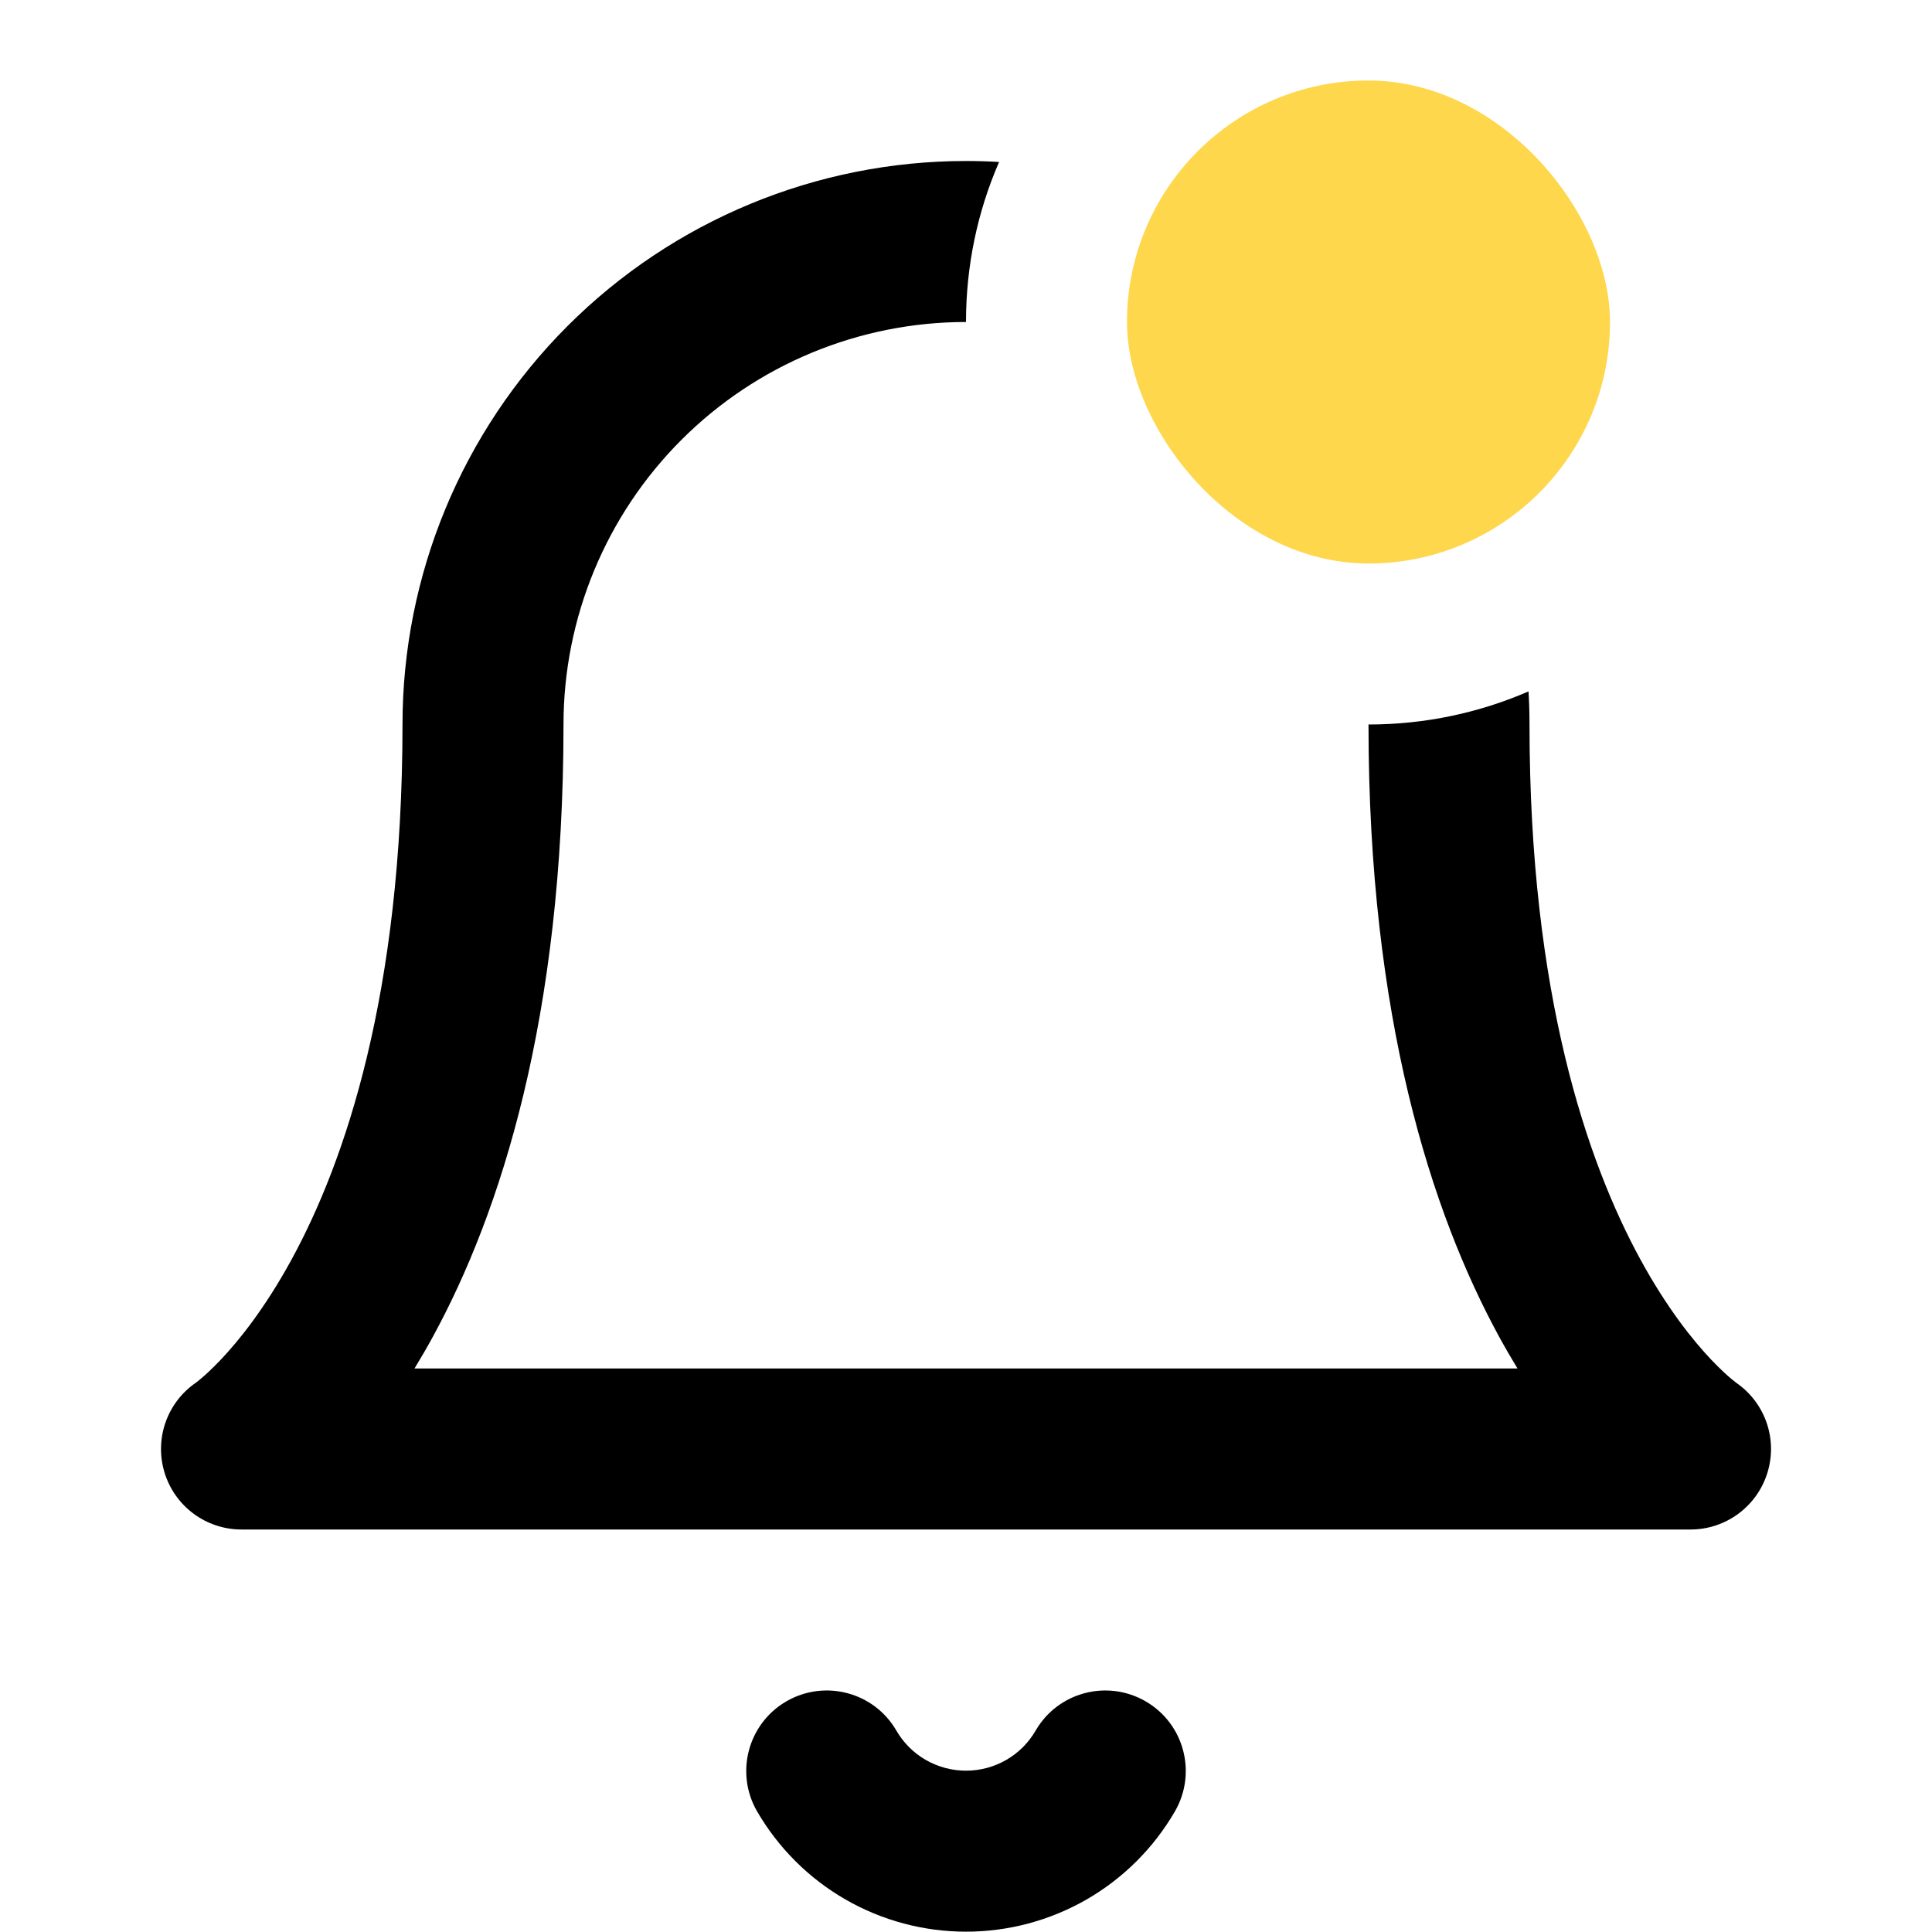 <svg width="24" height="24" viewBox="0 0 24 24" fill="none" xmlns="http://www.w3.org/2000/svg">
<path fill-rule="evenodd" clip-rule="evenodd" d="M9.768 21.135C10.246 20.858 10.858 21.02 11.135 21.498C11.223 21.65 11.349 21.776 11.501 21.863C11.653 21.95 11.825 21.996 12 21.996C12.175 21.996 12.348 21.95 12.499 21.863C12.651 21.776 12.777 21.65 12.865 21.498C13.142 21.02 13.754 20.858 14.232 21.135C14.71 21.412 14.872 22.024 14.595 22.502C14.332 22.956 13.953 23.334 13.498 23.596C13.042 23.858 12.526 23.996 12 23.996C11.475 23.996 10.958 23.858 10.503 23.596C10.047 23.334 9.669 22.956 9.405 22.502C9.128 22.024 9.291 21.412 9.768 21.135Z" fill="currentColor"/>
<path d="M12.411 2.012C12.146 2.621 12 3.294 12 4C10.674 4 9.402 4.527 8.465 5.464C7.527 6.402 7 7.674 7 9C7 12.647 6.217 15.065 5.378 16.604C5.302 16.743 5.225 16.875 5.149 17H18.851C18.775 16.875 18.698 16.743 18.622 16.604C17.783 15.065 17 12.647 17 9C17.706 9 18.379 8.853 18.988 8.589C18.996 8.726 19 8.863 19 9C19 12.353 19.717 14.435 20.378 15.646C20.71 16.254 21.033 16.654 21.257 16.89C21.37 17.009 21.458 17.088 21.511 17.132C21.538 17.154 21.556 17.168 21.564 17.174L21.566 17.176C21.925 17.422 22.084 17.872 21.957 18.29C21.829 18.712 21.441 19 21 19H3C2.559 19 2.171 18.712 2.043 18.29C1.917 17.872 2.075 17.422 2.434 17.176L2.437 17.174C2.444 17.168 2.462 17.154 2.489 17.132C2.542 17.088 2.63 17.009 2.743 16.89C2.967 16.654 3.29 16.254 3.622 15.646C4.283 14.435 5 12.353 5 9C5 7.143 5.738 5.363 7.05 4.05C8.363 2.737 10.144 2 12 2C12.137 2 12.274 2.004 12.411 2.012Z" fill="currentColor"/>
<rect x="14" y="1" width="6" height="6" rx="3" fill="#FED74D"/>
</svg>
